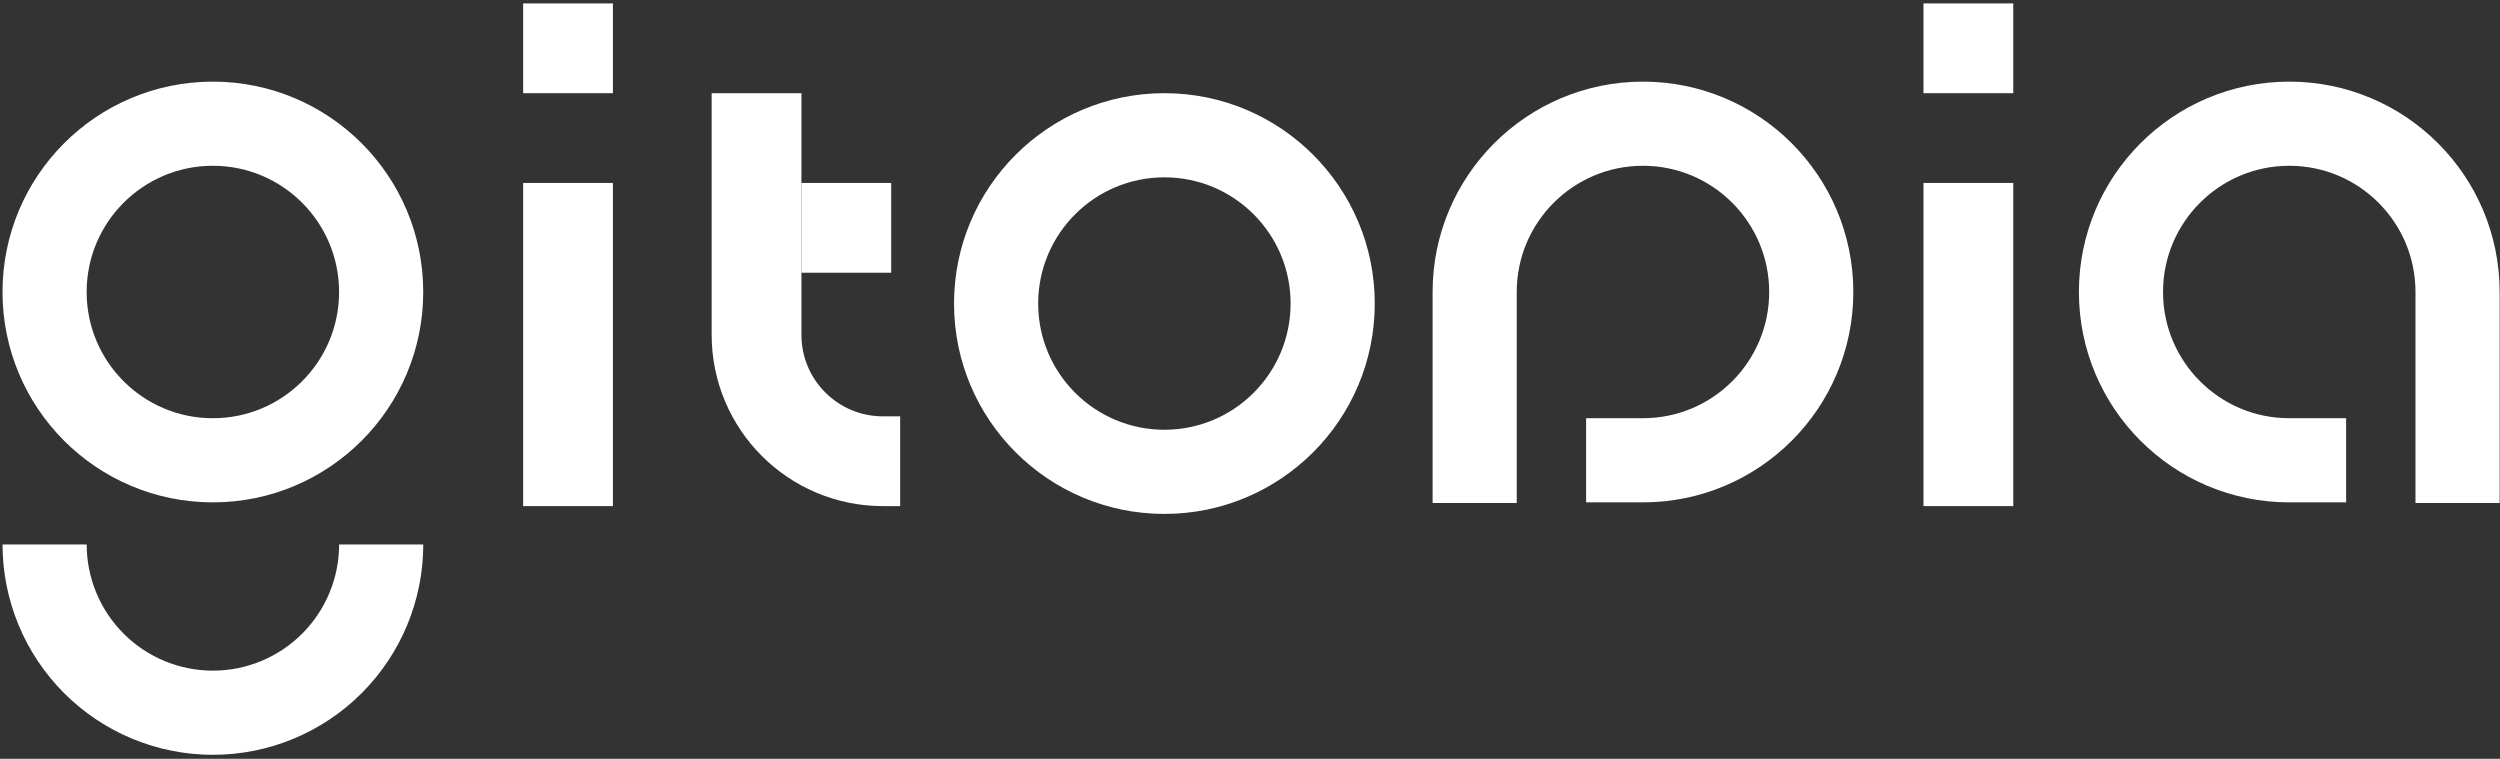 <svg width="313" height="95" viewBox="0 0 313 95" fill="none" xmlns="http://www.w3.org/2000/svg">
<rect x="0" y="0" width="313" height="95" fill="#333333" stroke="none"/>
<path d="M198.58 57.628H205.699C217.335 57.628 226.769 48.194 226.769 36.558V36.558C226.769 24.921 217.335 15.488 205.699 15.488V15.488C194.062 15.488 184.629 24.921 184.629 36.558V62.972" stroke="white" stroke-width="10.535"/>
<path d="M293.735 57.628H286.616C274.979 57.628 265.546 48.194 265.546 36.558V36.558C265.546 24.921 274.979 15.488 286.616 15.488V15.488C298.252 15.488 307.686 24.921 307.686 36.558V62.972" stroke="white" stroke-width="10.535"/>
<circle cx="26.651" cy="36.558" r="21.07" stroke="white" stroke-width="10.535"/>
<path d="M47.725 68.163C47.725 73.751 45.505 79.11 41.553 83.062C37.602 87.013 32.243 89.233 26.655 89.233C21.067 89.233 15.707 87.013 11.756 83.062C7.804 79.11 5.585 73.751 5.585 68.163" stroke="white" stroke-width="10.535"/>
<rect x="65.498" y="22.905" width="11.239" height="40.459" fill="white"/>
<path d="M94.719 11.667V41.923C94.719 50.661 101.803 57.745 110.542 57.745H112.701" stroke="white" stroke-width="11.239"/>
<rect width="11.239" height="11.239" transform="matrix(1 0 0 -1 65.498 11.667)" fill="white"/>
<rect x="240.821" y="22.905" width="11.239" height="40.459" fill="white"/>
<rect width="11.239" height="11.239" transform="matrix(1 0 0 -1 240.821 11.667)" fill="white"/>
<path fill-rule="evenodd" clip-rule="evenodd" d="M161.584 38.004C161.584 46.732 154.509 53.807 145.782 53.807C137.054 53.807 129.979 46.732 129.979 38.004C129.979 29.277 137.054 22.202 145.782 22.202C154.509 22.202 161.584 29.277 161.584 38.004ZM172.119 38.004C172.119 52.55 160.327 64.342 145.782 64.342C131.236 64.342 119.444 52.55 119.444 38.004C119.444 23.458 131.236 11.667 145.782 11.667C160.327 11.667 172.119 23.458 172.119 38.004Z" fill="white"/>
<rect x="100.338" y="22.905" width="11.239" height="11.239" fill="white"/>
</svg>
